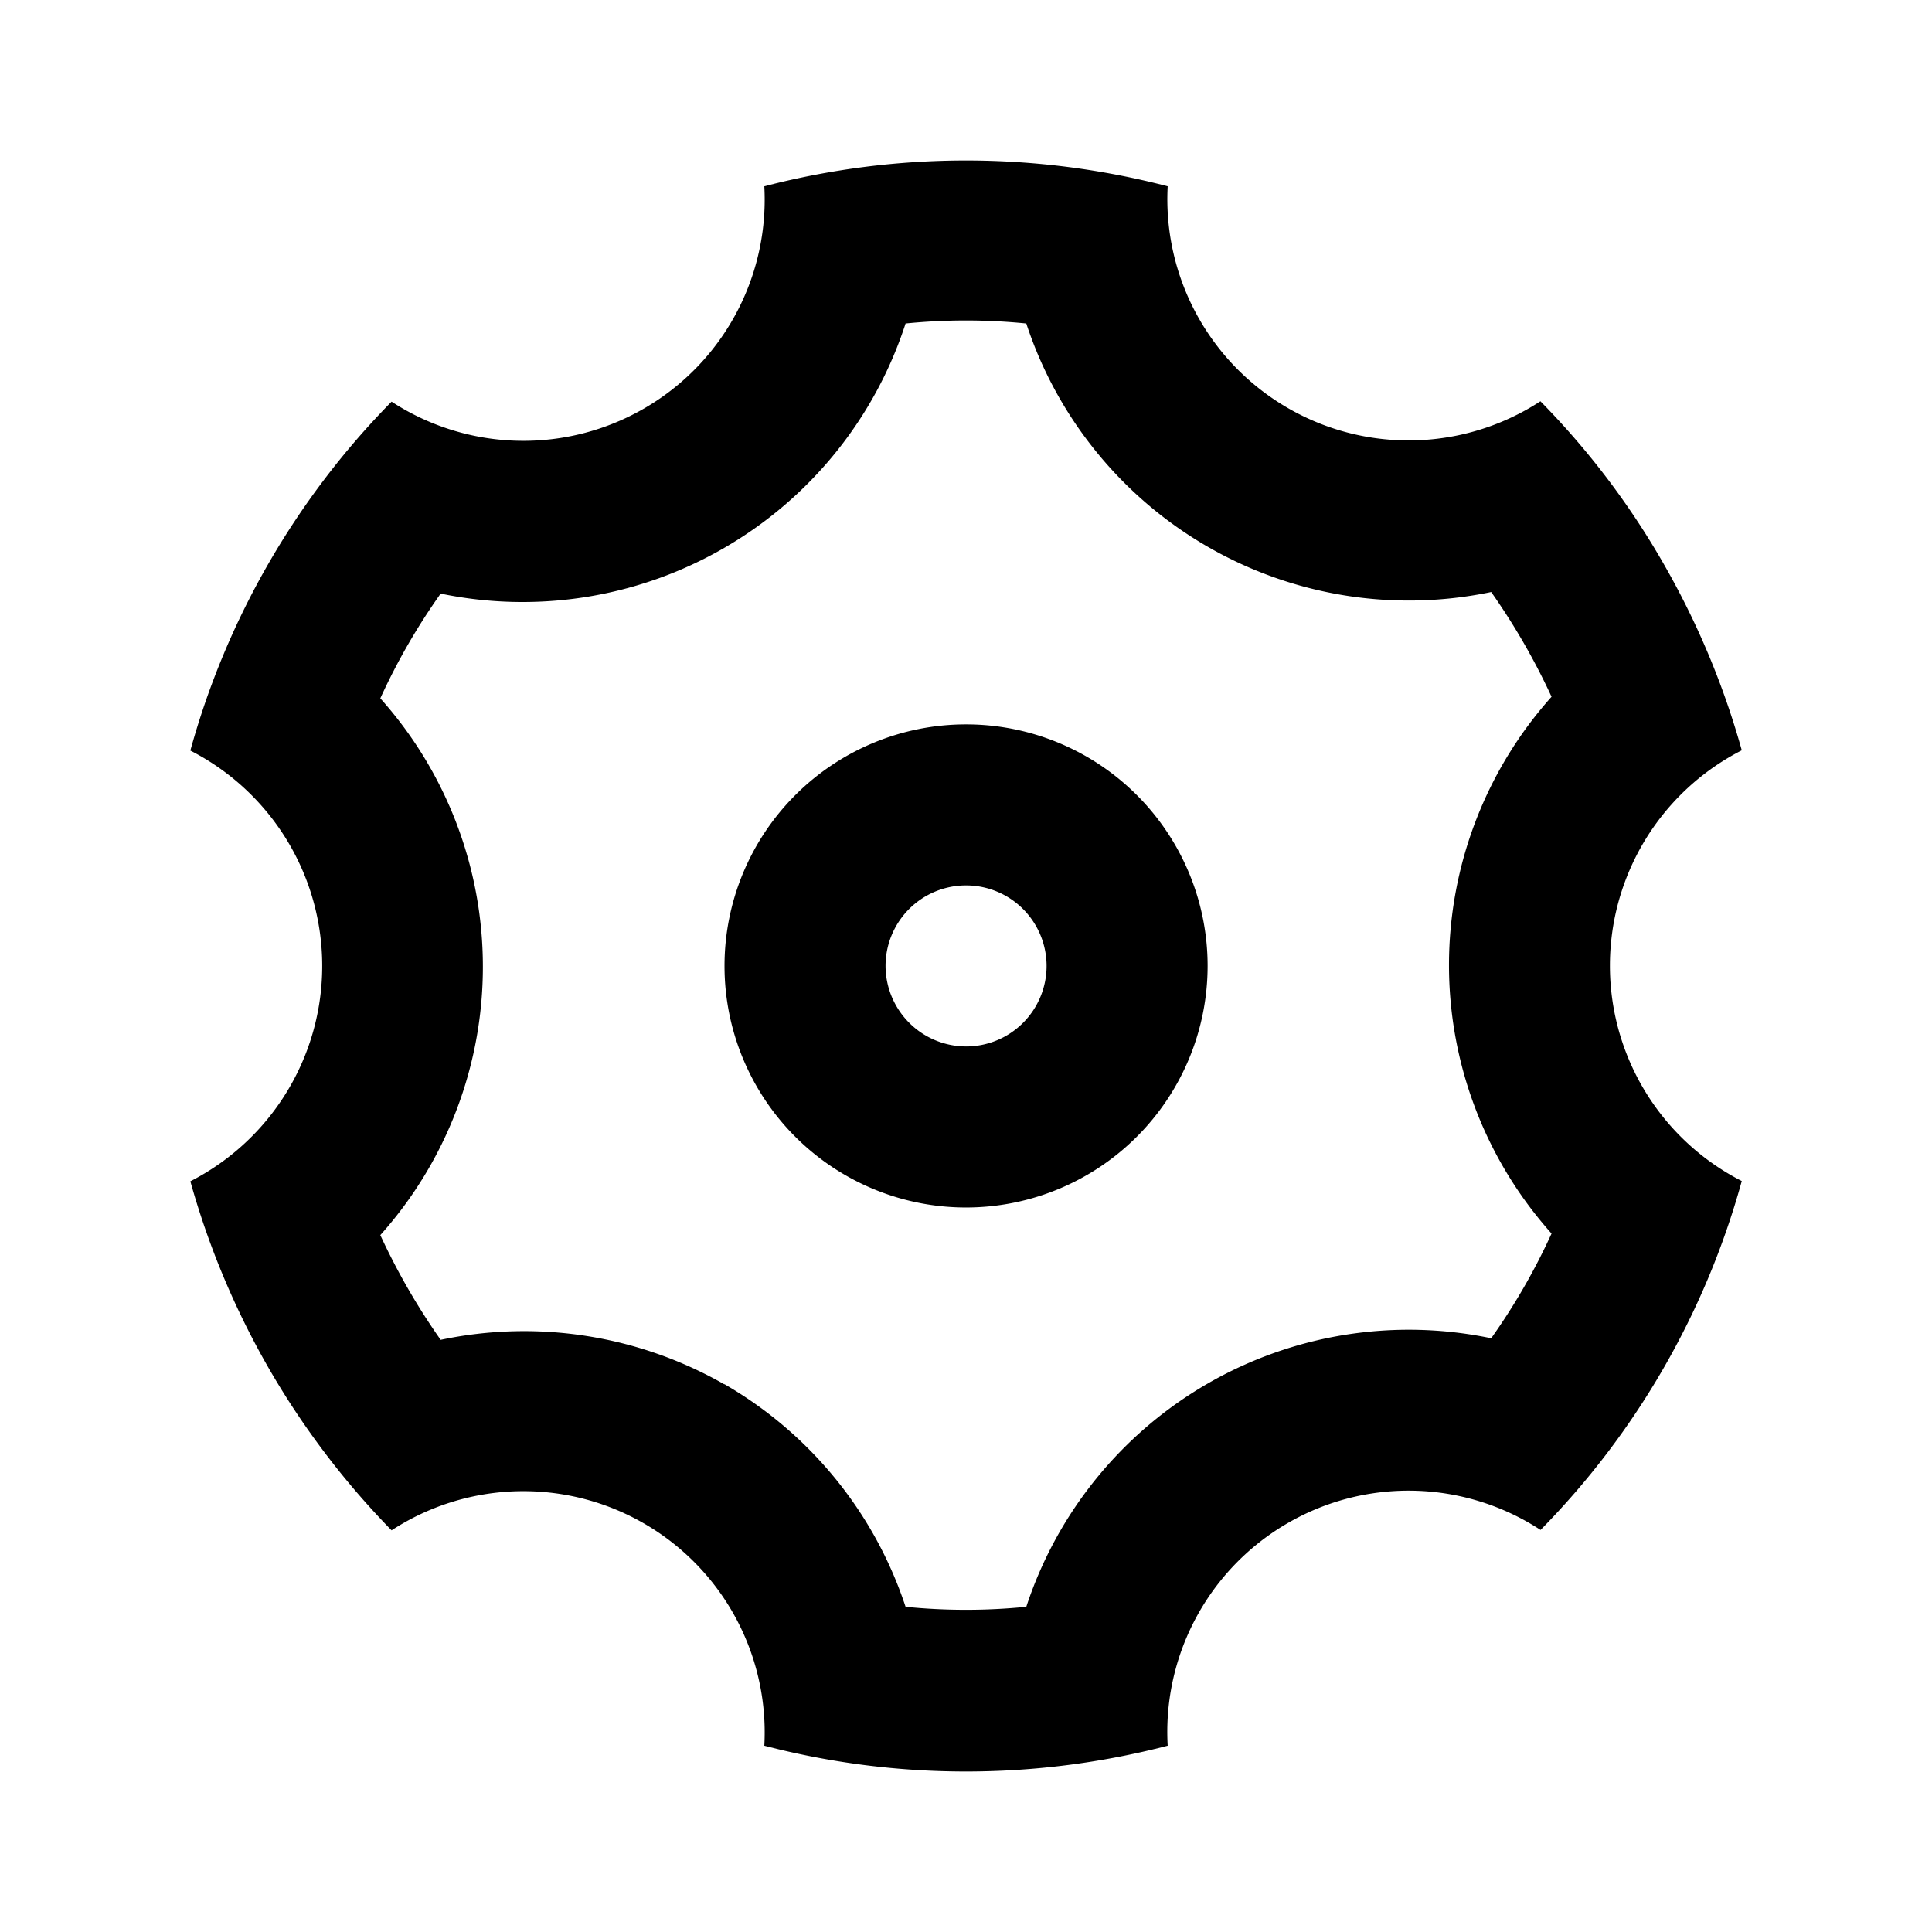 <svg id="settings_3" data-name="settings 3" xmlns="http://www.w3.org/2000/svg" width="14.757" height="14.757" viewBox="0 0 14.757 14.757">
  <path id="Trazado_46960" data-name="Trazado 46960" d="M5.323,13.219a6.215,6.215,0,0,1-.6-1.43,1.847,1.847,0,0,0,0-3.29A6.113,6.113,0,0,1,6.26,5.834,1.843,1.843,0,0,0,9.107,4.189a6.115,6.115,0,0,1,3.081,0,1.843,1.843,0,0,0,2.847,1.642,6.059,6.059,0,0,1,.938,1.236,6.207,6.207,0,0,1,.6,1.43,1.847,1.847,0,0,0,0,3.29,6.113,6.113,0,0,1-1.537,2.665A1.843,1.843,0,0,0,12.188,16.1a6.115,6.115,0,0,1-3.081,0A1.843,1.843,0,0,0,6.26,14.455,6.208,6.208,0,0,1,5.323,13.219Zm3.48.12a3.075,3.075,0,0,1,1.383,1.7,4.623,4.623,0,0,0,.922,0,3.075,3.075,0,0,1,3.551-2.051,4.879,4.879,0,0,0,.461-.8,3.074,3.074,0,0,1,0-4.1,5.113,5.113,0,0,0-.461-.8,3.075,3.075,0,0,1-3.551-2.051,4.623,4.623,0,0,0-.922,0A3.075,3.075,0,0,1,6.635,7.3a4.879,4.879,0,0,0-.461.8,3.074,3.074,0,0,1,0,4.1,5.113,5.113,0,0,0,.461.8A3.082,3.082,0,0,1,8.8,13.339Zm1.845-1.35a1.845,1.845,0,1,1,1.845-1.845A1.846,1.846,0,0,1,10.647,11.989Zm0-1.23a.615.615,0,1,0-.615-.615A.617.617,0,0,0,10.647,10.759Z" transform="translate(-3.269 -2.766)"/>
  <path id="Trazado_46961" data-name="Trazado 46961" d="M0,0H14.757V14.757H0Z" fill="none"/>
</svg>
